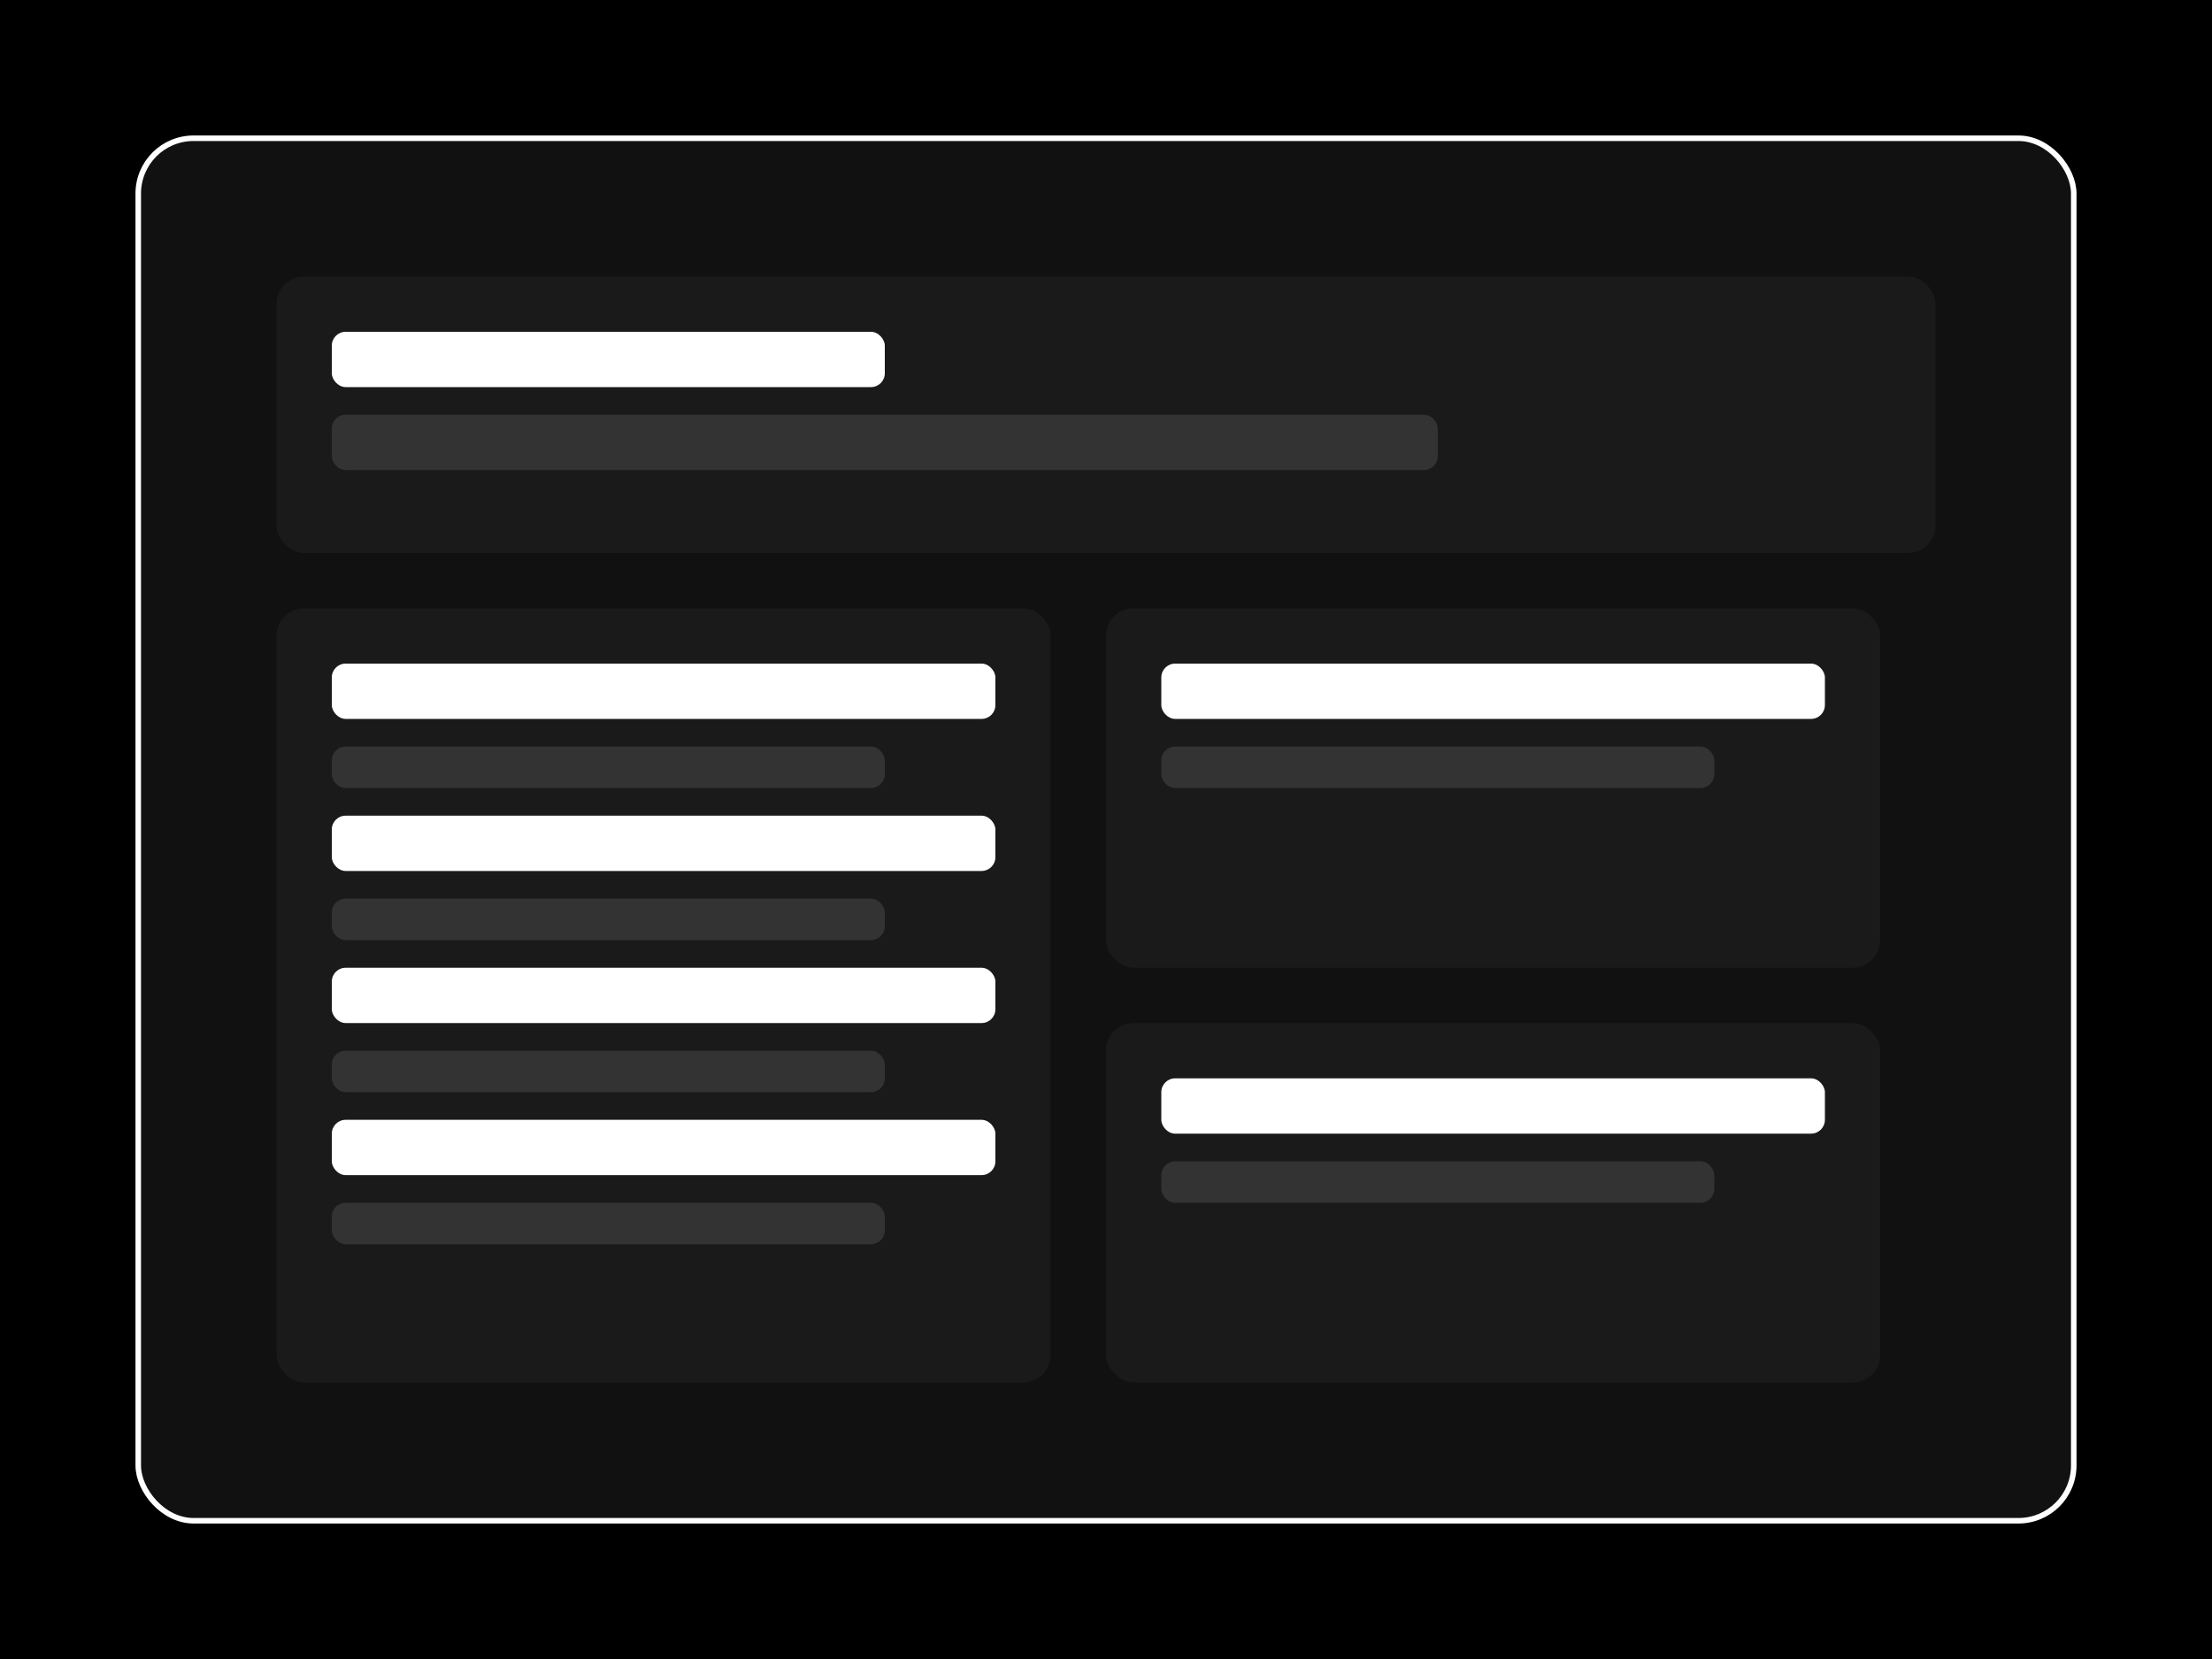 <?xml version="1.0" encoding="UTF-8"?>
<svg width="800" height="600" viewBox="0 0 800 600" fill="none" xmlns="http://www.w3.org/2000/svg">
  <rect width="800" height="600" fill="#000000"/>
  <rect x="50" y="50" width="700" height="500" rx="20" fill="#111111" stroke="#FFFFFF" stroke-width="2"/>
  <rect x="100" y="100" width="600" height="100" rx="10" fill="#1A1A1A"/>
  <rect x="120" y="120" width="200" height="20" rx="5" fill="#FFFFFF"/>
  <rect x="120" y="150" width="400" height="20" rx="5" fill="#333333"/>
  <rect x="100" y="220" width="280" height="280" rx="10" fill="#1A1A1A"/>
  <rect x="400" y="220" width="280" height="130" rx="10" fill="#1A1A1A"/>
  <rect x="400" y="370" width="280" height="130" rx="10" fill="#1A1A1A"/>
  <rect x="420" y="240" width="240" height="20" rx="5" fill="#FFFFFF"/>
  <rect x="420" y="270" width="200" height="15" rx="5" fill="#333333"/>
  <rect x="420" y="390" width="240" height="20" rx="5" fill="#FFFFFF"/>
  <rect x="420" y="420" width="200" height="15" rx="5" fill="#333333"/>
  <rect x="120" y="240" width="240" height="20" rx="5" fill="#FFFFFF"/>
  <rect x="120" y="270" width="200" height="15" rx="5" fill="#333333"/>
  <rect x="120" y="295" width="240" height="20" rx="5" fill="#FFFFFF"/>
  <rect x="120" y="325" width="200" height="15" rx="5" fill="#333333"/>
  <rect x="120" y="350" width="240" height="20" rx="5" fill="#FFFFFF"/>
  <rect x="120" y="380" width="200" height="15" rx="5" fill="#333333"/>
  <rect x="120" y="405" width="240" height="20" rx="5" fill="#FFFFFF"/>
  <rect x="120" y="435" width="200" height="15" rx="5" fill="#333333"/>
</svg> 